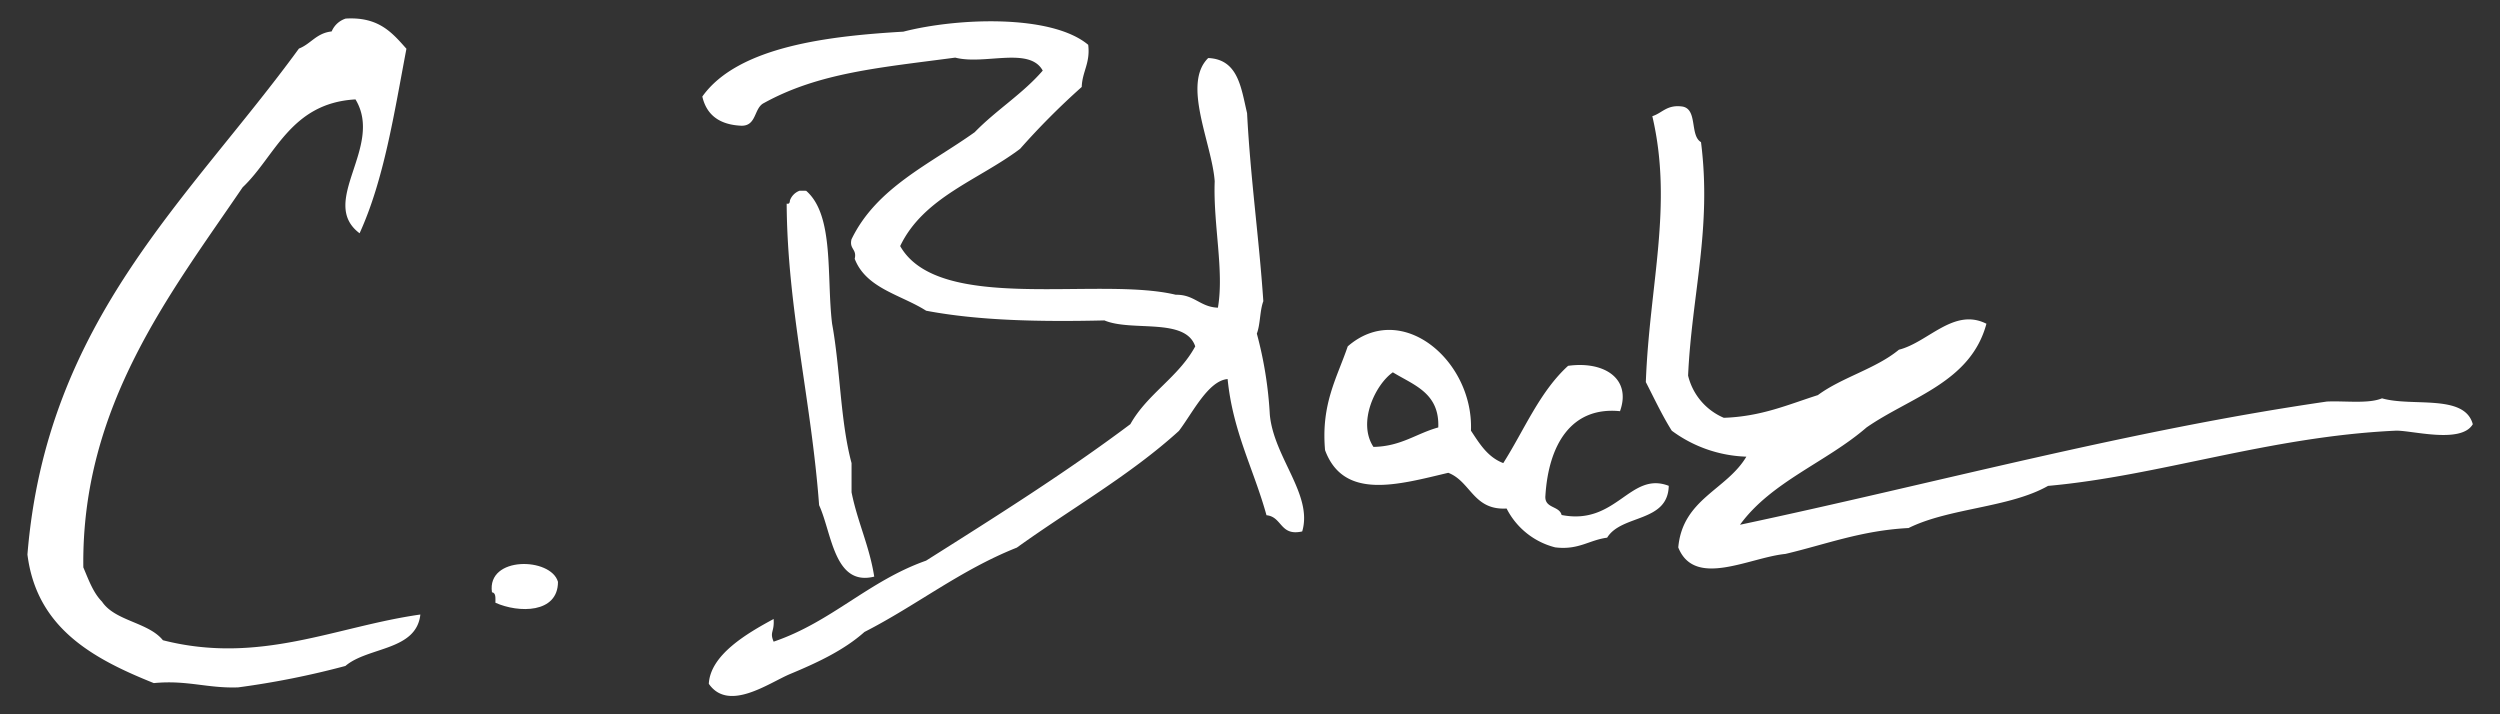 <svg xmlns="http://www.w3.org/2000/svg" width="420" height="120" viewBox="0 0 420 120">
  <rect x="0" y="0" width="420" height="120" fill="#333333" stroke="none"/>
  <g>
    <path d="M68.28,8.19c-2.06,10.84-3.76,22-7.87,31-7-5.26,4.13-14.54-.69-22.49-10.95.61-13.51,9.64-18.95,14.76C28.59,49.36,13.65,68.27,14,95.32c.88,2.07,1.65,4.25,3.14,5.76,2.19,3.28,7.78,3.44,10.23,6.48,16.29,4.16,29.06-2.32,43.25-4.32-.67,6.11-8.79,5.4-12.59,8.64A141.73,141.73,0,0,1,40,115.48c-5.18.18-8.58-1.26-14.16-.72-10.39-4.16-19.69-9.33-21.23-21.6,3.19-39.32,27.13-59.65,45.61-85,2-.77,2.92-2.6,5.5-2.88a3.81,3.81,0,0,1,2.36-2.16C63.68,2.79,65.92,5.55,68.28,8.19Z" fill="#fff" fill-rule="evenodd"/>
    <path d="M182.82,7.53c.37,3.09-1,4.47-1.09,7.08A123.27,123.27,0,0,0,171.38,25c-6.93,5.23-16.22,8.12-20.15,16.34,6.49,11.42,33.29,5.05,46.3,8.18,3.14-.06,4.09,2.07,7.08,2.17,1.07-6.19-.81-14-.54-21.24-.45-6.34-5.53-16.34-1.09-20.7,5.05.22,5.52,5,6.53,9.26.56,10.88,2,20.84,2.73,31.59-.6,1.59-.49,3.87-1.09,5.45a65.89,65.89,0,0,1,2.18,13.62c.67,7.19,7.27,13.46,5.44,19.61-3.75.85-3.34-2.47-6-2.72-2.12-7.69-5.65-14-6.53-22.88-3.26.28-5.88,5.68-8.18,8.71-8.18,7.44-18.15,13.08-27.23,19.61-9.49,3.77-16.83,9.69-25.6,14.17-3.46,3.08-7.92,5.16-12.53,7.08-3.6,1.53-10.31,6.4-13.62,1.63.26-4.87,6.39-8.46,10.89-10.89.15,2.26-.71,2.12,0,3.81,9.75-3.32,15.94-10.2,25.61-13.61C167.3,86.79,179,79.43,189.9,71.26c2.87-5.12,8.09-7.88,10.9-13.07-1.64-4.9-10.66-2.42-15.26-4.36-10.77.25-21.11.05-29.95-1.63-4.22-2.69-10.08-3.73-12-8.72.4-1.66-.94-1.6-.54-3.27,4.19-8.69,13.16-12.62,20.7-18,3.57-3.69,8.07-6.45,11.43-10.35-2.24-4.08-9.79-.9-14.7-2.18-12.68,1.69-22.88,2.52-32.14,7.63-1.71.83-1.19,3.89-3.82,3.81q-5.46-.25-6.53-4.9c6.06-8.53,21.7-10.19,33.77-10.9C160.75,3,176.62,2.34,182.82,7.53Z" fill="#fff" fill-rule="evenodd"/>
    <path d="M282.51,17.88c2.78.31,1.31,4.86,3.26,6,1.84,14.5-1.56,25.7-2.17,39.22a10.32,10.32,0,0,0,6,7.09c6.33-.21,10.85-2.24,15.8-3.81,4.06-3,9.74-4.42,13.62-7.63,4.91-1.23,9.22-7.13,14.7-4.36-2.65,9.88-12.76,12.29-20.15,17.43-6.72,5.82-16,9.11-21.25,16.34,32.93-7,65.18-15.85,98.6-20.7,3.13-.14,6.94.41,9.26-.54,5.06,1.47,13.87-.8,15.25,4.35-2,3.41-10.57.92-13.07,1.09-21.21,1-39.61,7.6-58.29,9.27-6.48,3.68-16.63,3.7-23.43,7.08-7.93.41-13.94,2.76-20.69,4.35-6.06.6-15.25,5.8-18-1.09.73-8.16,8.13-9.65,11.44-15.25a22.23,22.23,0,0,1-12.53-4.36c-1.61-2.56-2.94-5.41-4.36-8.17.6-16.33,4.61-29.64,1.09-44.67C279.24,19,280,17.59,282.51,17.88Z" fill="#fff" fill-rule="evenodd"/>
    <path d="M135.43,32.05c4.76,4.13,3.4,14.38,4.36,22.33,1.38,7.51,1.38,16.41,3.27,23.42v4.9c1,5,3,9,3.81,14.17-6.74,1.69-7.11-7.32-9.26-12-1.32-17.72-5.35-33.19-5.45-50.66.47.11.52-.21.55-.54a2.71,2.71,0,0,1,1.63-1.63Z" fill="#fff" fill-rule="evenodd"/>
    <path d="M252.55,77.8c3.52-5.55,6.12-12,10.89-16.34,6.08-.84,10.68,2.16,8.72,7.62-8.25-.82-12,5.72-12.53,14.17-.22,2.21,2.32,1.67,2.72,3.27,9.22,1.82,11.49-7.42,18-4.9-.14,6.21-7.94,4.77-10.35,8.71-3.05.4-4.79,2.11-8.72,1.63a12.62,12.62,0,0,1-8.17-6.53c-5.6.33-6-4.53-9.8-6-8.43,2-17.57,4.66-20.7-3.8-.69-7.78,2-12.13,3.81-17.44,9.06-7.88,21.17,2.42,20.7,14.16C248.56,74.53,249.92,76.8,252.55,77.8ZM234,62.55c-2.89,2-6,8.37-3.26,12.53,4.64-.08,7.19-2.25,10.89-3.27C241.86,66,237.5,64.7,234,62.55Z" fill="#fff" fill-rule="evenodd"/>
    <path d="M93.74,97.75c0,5.32-6.62,5.26-10.51,3.51,0-.83.1-1.66-.58-1.76C81.75,93.37,92.57,93.61,93.74,97.75Z" fill="#fff" fill-rule="evenodd"/>
  </g>
</svg>
